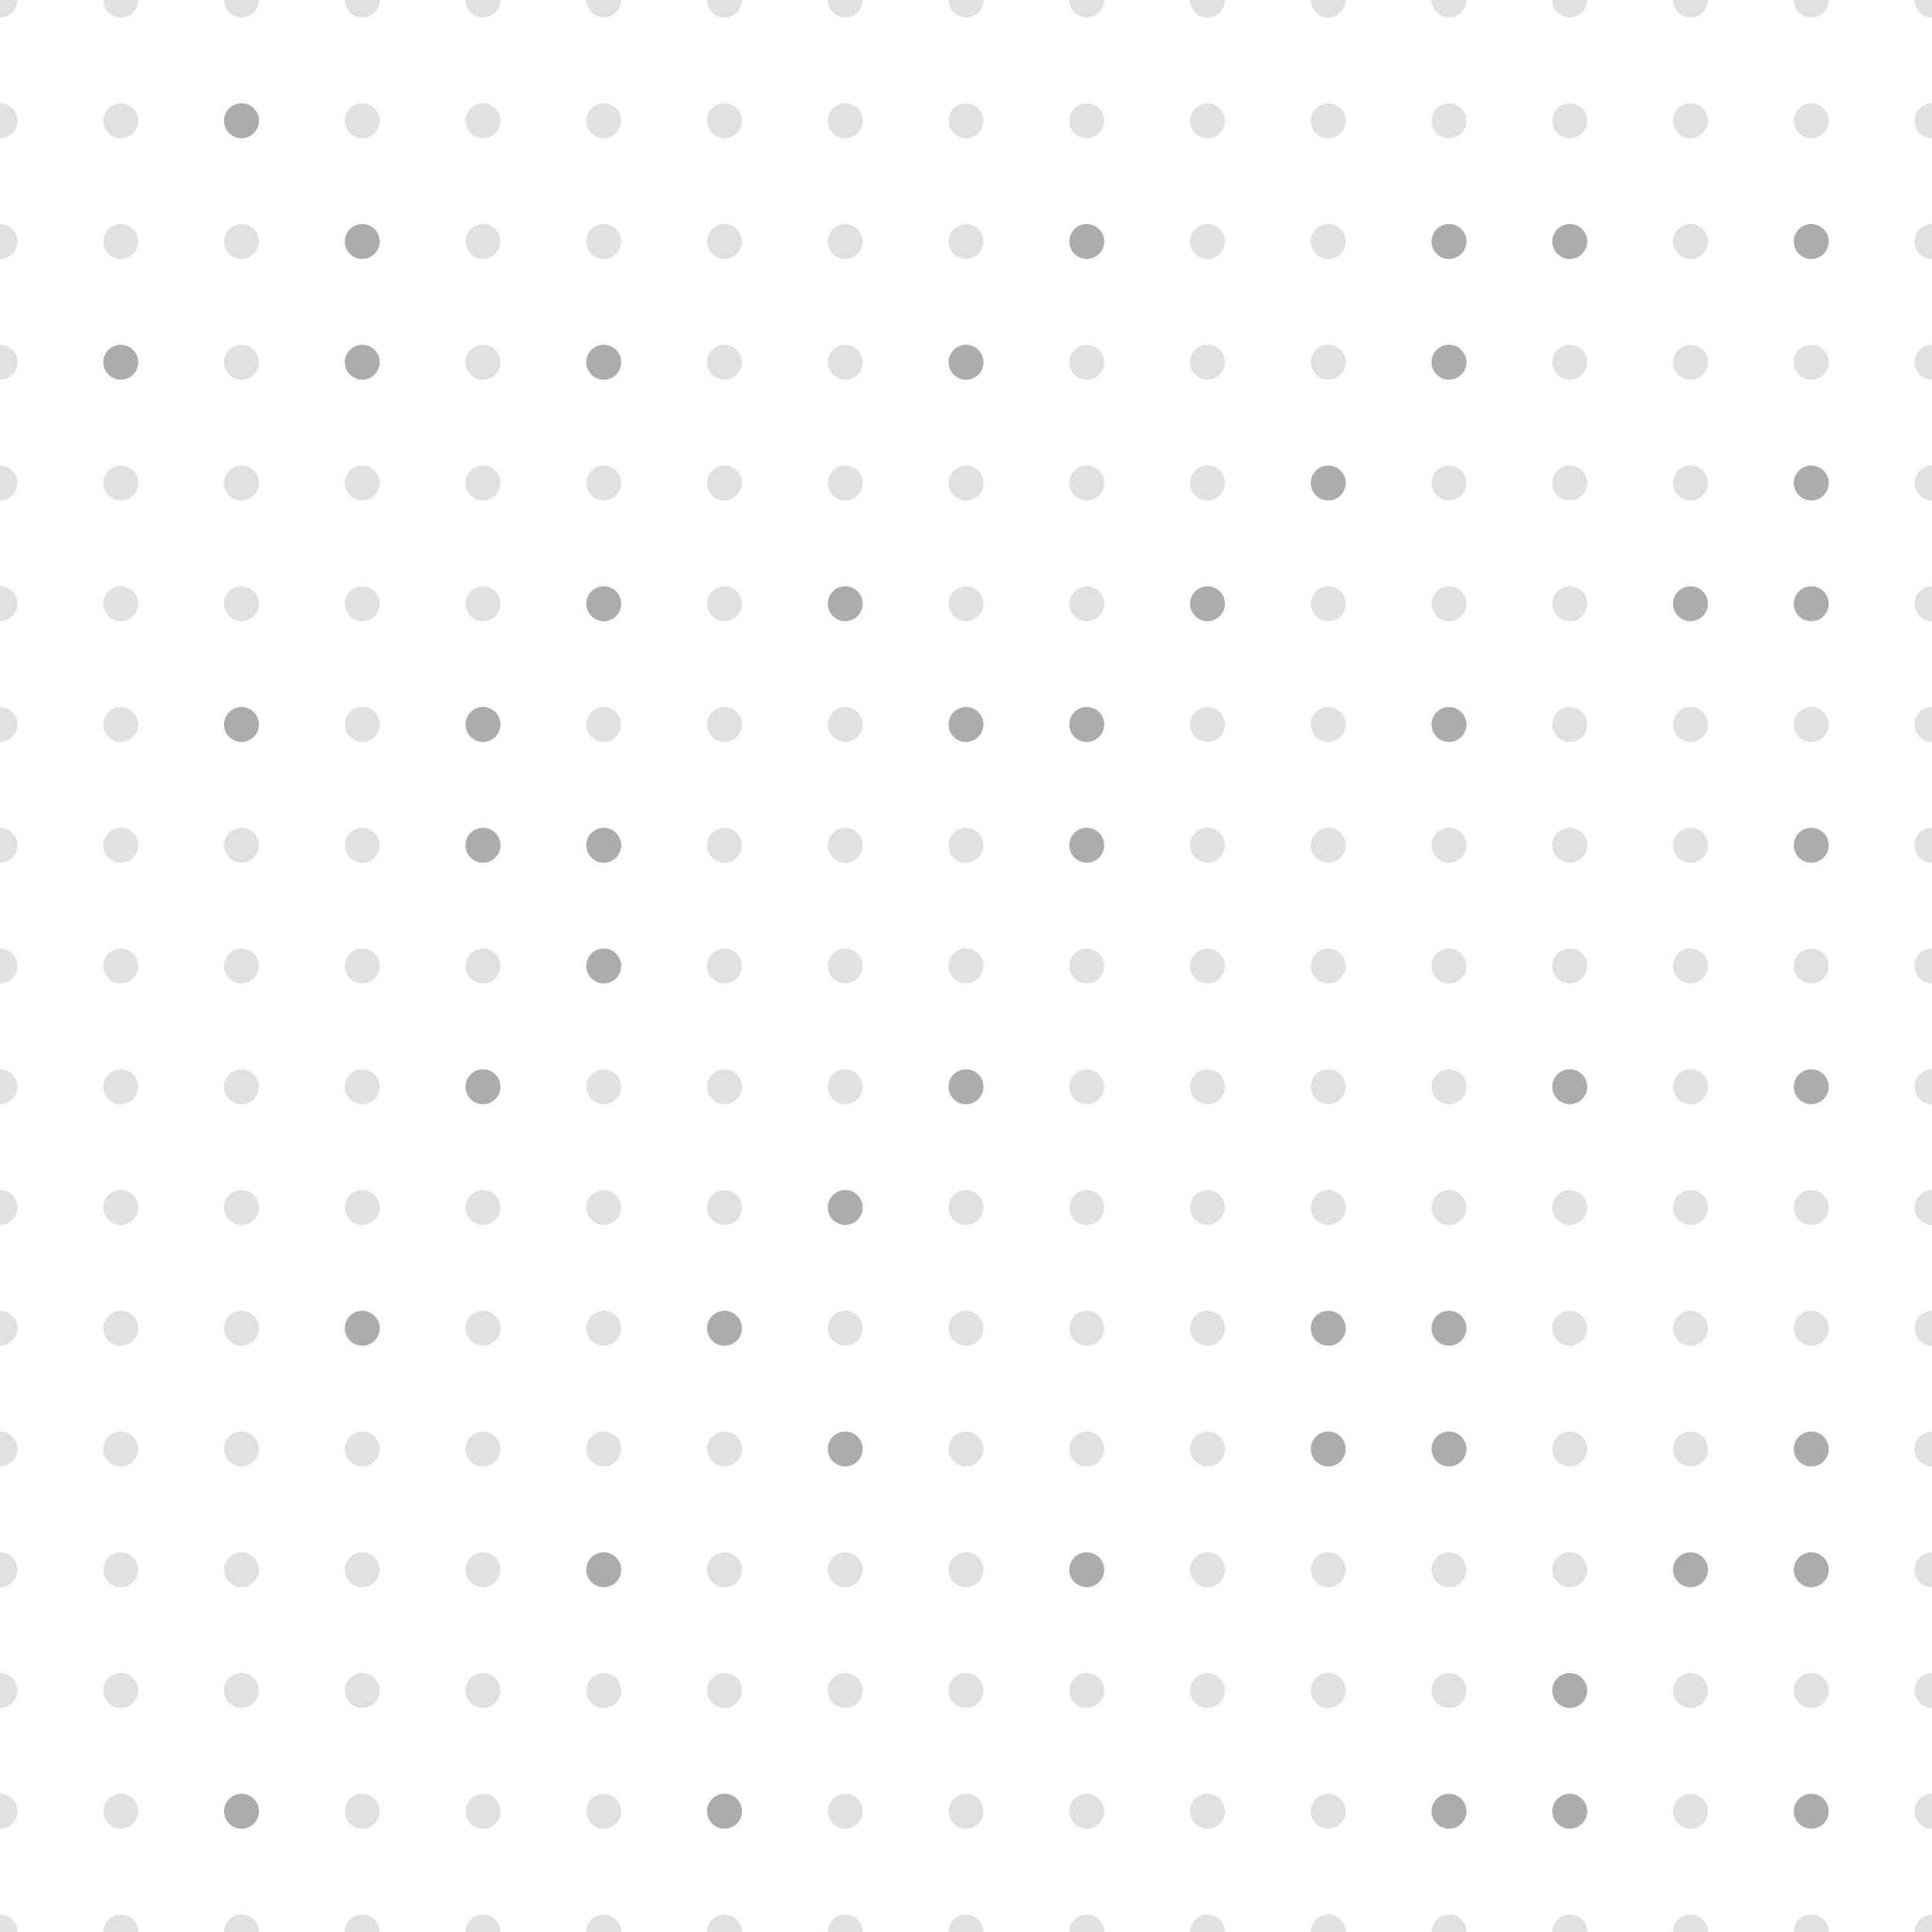 <svg xmlns="http://www.w3.org/2000/svg" version="1.1" xmlns:xlink="http://www.w3.org/1999/xlink" xmlns:svgjs="http://svgjs.dev/svgjs" viewBox="0 0 800 800" opacity="0.48" width="800" height="800"><g stroke-width="3.5" stroke="#525252" fill="none"><circle r="7.237" cx="0" cy="0" fill="#525252" stroke="none" opacity="0.35"></circle><circle r="7.237" cx="50" cy="0" fill="#525252" stroke="none" opacity="0.35"></circle><circle r="7.237" cx="100" cy="0" fill="#525252" stroke="none" opacity="0.35"></circle><circle r="7.237" cx="150" cy="0" fill="#525252" stroke="none" opacity="0.35"></circle><circle r="7.237" cx="200" cy="0" fill="#525252" stroke="none" opacity="0.35"></circle><circle r="7.237" cx="250" cy="0" fill="#525252" stroke="none" opacity="0.35"></circle><circle r="7.237" cx="300" cy="0" fill="#525252" stroke="none" opacity="0.35"></circle><circle r="7.237" cx="350" cy="0" fill="#525252" stroke="none" opacity="0.35"></circle><circle r="7.237" cx="400" cy="0" fill="#525252" stroke="none" opacity="0.35"></circle><circle r="7.237" cx="450" cy="0" fill="#525252" stroke="none" opacity="0.35"></circle><circle r="7.237" cx="500" cy="0" fill="#525252" stroke="none" opacity="0.35"></circle><circle r="7.237" cx="550" cy="0" fill="#525252" stroke="none" opacity="0.35"></circle><circle r="7.237" cx="600" cy="0" fill="#525252" stroke="none" opacity="0.35"></circle><circle r="7.237" cx="650" cy="0" fill="#525252" stroke="none" opacity="0.35"></circle><circle r="7.237" cx="700" cy="0" fill="#525252" stroke="none" opacity="0.35"></circle><circle r="7.237" cx="750" cy="0" fill="#525252" stroke="none" opacity="0.35"></circle><circle r="7.237" cx="800" cy="0" fill="#525252" stroke="none" opacity="0.35"></circle><circle r="7.237" cx="0" cy="50" fill="#525252" stroke="none" opacity="0.35"></circle><circle r="7.237" cx="50" cy="50" fill="#525252" stroke="none" opacity="0.35"></circle><circle r="7.237" cx="100" cy="50" fill="#525252" stroke="none"></circle><circle r="7.237" cx="150" cy="50" fill="#525252" stroke="none" opacity="0.35"></circle><circle r="7.237" cx="200" cy="50" fill="#525252" stroke="none" opacity="0.35"></circle><circle r="7.237" cx="250" cy="50" fill="#525252" stroke="none" opacity="0.35"></circle><circle r="7.237" cx="300" cy="50" fill="#525252" stroke="none" opacity="0.35"></circle><circle r="7.237" cx="350" cy="50" fill="#525252" stroke="none" opacity="0.35"></circle><circle r="7.237" cx="400" cy="50" fill="#525252" stroke="none" opacity="0.35"></circle><circle r="7.237" cx="450" cy="50" fill="#525252" stroke="none" opacity="0.35"></circle><circle r="7.237" cx="500" cy="50" fill="#525252" stroke="none" opacity="0.35"></circle><circle r="7.237" cx="550" cy="50" fill="#525252" stroke="none" opacity="0.35"></circle><circle r="7.237" cx="600" cy="50" fill="#525252" stroke="none" opacity="0.35"></circle><circle r="7.237" cx="650" cy="50" fill="#525252" stroke="none" opacity="0.35"></circle><circle r="7.237" cx="700" cy="50" fill="#525252" stroke="none" opacity="0.35"></circle><circle r="7.237" cx="750" cy="50" fill="#525252" stroke="none" opacity="0.35"></circle><circle r="7.237" cx="800" cy="50" fill="#525252" stroke="none" opacity="0.35"></circle><circle r="7.237" cx="0" cy="100" fill="#525252" stroke="none" opacity="0.35"></circle><circle r="7.237" cx="50" cy="100" fill="#525252" stroke="none" opacity="0.35"></circle><circle r="7.237" cx="100" cy="100" fill="#525252" stroke="none" opacity="0.35"></circle><circle r="7.237" cx="150" cy="100" fill="#525252" stroke="none"></circle><circle r="7.237" cx="200" cy="100" fill="#525252" stroke="none" opacity="0.35"></circle><circle r="7.237" cx="250" cy="100" fill="#525252" stroke="none" opacity="0.35"></circle><circle r="7.237" cx="300" cy="100" fill="#525252" stroke="none" opacity="0.35"></circle><circle r="7.237" cx="350" cy="100" fill="#525252" stroke="none" opacity="0.35"></circle><circle r="7.237" cx="400" cy="100" fill="#525252" stroke="none" opacity="0.35"></circle><circle r="7.237" cx="450" cy="100" fill="#525252" stroke="none"></circle><circle r="7.237" cx="500" cy="100" fill="#525252" stroke="none" opacity="0.35"></circle><circle r="7.237" cx="550" cy="100" fill="#525252" stroke="none" opacity="0.35"></circle><circle r="7.237" cx="600" cy="100" fill="#525252" stroke="none"></circle><circle r="7.237" cx="650" cy="100" fill="#525252" stroke="none"></circle><circle r="7.237" cx="700" cy="100" fill="#525252" stroke="none" opacity="0.35"></circle><circle r="7.237" cx="750" cy="100" fill="#525252" stroke="none"></circle><circle r="7.237" cx="800" cy="100" fill="#525252" stroke="none" opacity="0.35"></circle><circle r="7.237" cx="0" cy="150" fill="#525252" stroke="none" opacity="0.35"></circle><circle r="7.237" cx="50" cy="150" fill="#525252" stroke="none"></circle><circle r="7.237" cx="100" cy="150" fill="#525252" stroke="none" opacity="0.35"></circle><circle r="7.237" cx="150" cy="150" fill="#525252" stroke="none"></circle><circle r="7.237" cx="200" cy="150" fill="#525252" stroke="none" opacity="0.35"></circle><circle r="7.237" cx="250" cy="150" fill="#525252" stroke="none"></circle><circle r="7.237" cx="300" cy="150" fill="#525252" stroke="none" opacity="0.35"></circle><circle r="7.237" cx="350" cy="150" fill="#525252" stroke="none" opacity="0.35"></circle><circle r="7.237" cx="400" cy="150" fill="#525252" stroke="none"></circle><circle r="7.237" cx="450" cy="150" fill="#525252" stroke="none" opacity="0.35"></circle><circle r="7.237" cx="500" cy="150" fill="#525252" stroke="none" opacity="0.35"></circle><circle r="7.237" cx="550" cy="150" fill="#525252" stroke="none" opacity="0.35"></circle><circle r="7.237" cx="600" cy="150" fill="#525252" stroke="none"></circle><circle r="7.237" cx="650" cy="150" fill="#525252" stroke="none" opacity="0.35"></circle><circle r="7.237" cx="700" cy="150" fill="#525252" stroke="none" opacity="0.35"></circle><circle r="7.237" cx="750" cy="150" fill="#525252" stroke="none" opacity="0.35"></circle><circle r="7.237" cx="800" cy="150" fill="#525252" stroke="none" opacity="0.35"></circle><circle r="7.237" cx="0" cy="200" fill="#525252" stroke="none" opacity="0.35"></circle><circle r="7.237" cx="50" cy="200" fill="#525252" stroke="none" opacity="0.35"></circle><circle r="7.237" cx="100" cy="200" fill="#525252" stroke="none" opacity="0.35"></circle><circle r="7.237" cx="150" cy="200" fill="#525252" stroke="none" opacity="0.35"></circle><circle r="7.237" cx="200" cy="200" fill="#525252" stroke="none" opacity="0.35"></circle><circle r="7.237" cx="250" cy="200" fill="#525252" stroke="none" opacity="0.35"></circle><circle r="7.237" cx="300" cy="200" fill="#525252" stroke="none" opacity="0.35"></circle><circle r="7.237" cx="350" cy="200" fill="#525252" stroke="none" opacity="0.35"></circle><circle r="7.237" cx="400" cy="200" fill="#525252" stroke="none" opacity="0.35"></circle><circle r="7.237" cx="450" cy="200" fill="#525252" stroke="none" opacity="0.35"></circle><circle r="7.237" cx="500" cy="200" fill="#525252" stroke="none" opacity="0.35"></circle><circle r="7.237" cx="550" cy="200" fill="#525252" stroke="none"></circle><circle r="7.237" cx="600" cy="200" fill="#525252" stroke="none" opacity="0.35"></circle><circle r="7.237" cx="650" cy="200" fill="#525252" stroke="none" opacity="0.35"></circle><circle r="7.237" cx="700" cy="200" fill="#525252" stroke="none" opacity="0.35"></circle><circle r="7.237" cx="750" cy="200" fill="#525252" stroke="none"></circle><circle r="7.237" cx="800" cy="200" fill="#525252" stroke="none" opacity="0.35"></circle><circle r="7.237" cx="0" cy="250" fill="#525252" stroke="none" opacity="0.35"></circle><circle r="7.237" cx="50" cy="250" fill="#525252" stroke="none" opacity="0.35"></circle><circle r="7.237" cx="100" cy="250" fill="#525252" stroke="none" opacity="0.35"></circle><circle r="7.237" cx="150" cy="250" fill="#525252" stroke="none" opacity="0.35"></circle><circle r="7.237" cx="200" cy="250" fill="#525252" stroke="none" opacity="0.35"></circle><circle r="7.237" cx="250" cy="250" fill="#525252" stroke="none"></circle><circle r="7.237" cx="300" cy="250" fill="#525252" stroke="none" opacity="0.35"></circle><circle r="7.237" cx="350" cy="250" fill="#525252" stroke="none"></circle><circle r="7.237" cx="400" cy="250" fill="#525252" stroke="none" opacity="0.35"></circle><circle r="7.237" cx="450" cy="250" fill="#525252" stroke="none" opacity="0.35"></circle><circle r="7.237" cx="500" cy="250" fill="#525252" stroke="none"></circle><circle r="7.237" cx="550" cy="250" fill="#525252" stroke="none" opacity="0.35"></circle><circle r="7.237" cx="600" cy="250" fill="#525252" stroke="none" opacity="0.35"></circle><circle r="7.237" cx="650" cy="250" fill="#525252" stroke="none" opacity="0.35"></circle><circle r="7.237" cx="700" cy="250" fill="#525252" stroke="none"></circle><circle r="7.237" cx="750" cy="250" fill="#525252" stroke="none"></circle><circle r="7.237" cx="800" cy="250" fill="#525252" stroke="none" opacity="0.35"></circle><circle r="7.237" cx="0" cy="300" fill="#525252" stroke="none" opacity="0.35"></circle><circle r="7.237" cx="50" cy="300" fill="#525252" stroke="none" opacity="0.35"></circle><circle r="7.237" cx="100" cy="300" fill="#525252" stroke="none"></circle><circle r="7.237" cx="150" cy="300" fill="#525252" stroke="none" opacity="0.35"></circle><circle r="7.237" cx="200" cy="300" fill="#525252" stroke="none"></circle><circle r="7.237" cx="250" cy="300" fill="#525252" stroke="none" opacity="0.35"></circle><circle r="7.237" cx="300" cy="300" fill="#525252" stroke="none" opacity="0.35"></circle><circle r="7.237" cx="350" cy="300" fill="#525252" stroke="none" opacity="0.35"></circle><circle r="7.237" cx="400" cy="300" fill="#525252" stroke="none"></circle><circle r="7.237" cx="450" cy="300" fill="#525252" stroke="none"></circle><circle r="7.237" cx="500" cy="300" fill="#525252" stroke="none" opacity="0.35"></circle><circle r="7.237" cx="550" cy="300" fill="#525252" stroke="none" opacity="0.35"></circle><circle r="7.237" cx="600" cy="300" fill="#525252" stroke="none"></circle><circle r="7.237" cx="650" cy="300" fill="#525252" stroke="none" opacity="0.35"></circle><circle r="7.237" cx="700" cy="300" fill="#525252" stroke="none" opacity="0.35"></circle><circle r="7.237" cx="750" cy="300" fill="#525252" stroke="none" opacity="0.35"></circle><circle r="7.237" cx="800" cy="300" fill="#525252" stroke="none" opacity="0.35"></circle><circle r="7.237" cx="0" cy="350" fill="#525252" stroke="none" opacity="0.35"></circle><circle r="7.237" cx="50" cy="350" fill="#525252" stroke="none" opacity="0.35"></circle><circle r="7.237" cx="100" cy="350" fill="#525252" stroke="none" opacity="0.35"></circle><circle r="7.237" cx="150" cy="350" fill="#525252" stroke="none" opacity="0.35"></circle><circle r="7.237" cx="200" cy="350" fill="#525252" stroke="none"></circle><circle r="7.237" cx="250" cy="350" fill="#525252" stroke="none"></circle><circle r="7.237" cx="300" cy="350" fill="#525252" stroke="none" opacity="0.35"></circle><circle r="7.237" cx="350" cy="350" fill="#525252" stroke="none" opacity="0.35"></circle><circle r="7.237" cx="400" cy="350" fill="#525252" stroke="none" opacity="0.35"></circle><circle r="7.237" cx="450" cy="350" fill="#525252" stroke="none"></circle><circle r="7.237" cx="500" cy="350" fill="#525252" stroke="none" opacity="0.35"></circle><circle r="7.237" cx="550" cy="350" fill="#525252" stroke="none" opacity="0.35"></circle><circle r="7.237" cx="600" cy="350" fill="#525252" stroke="none" opacity="0.35"></circle><circle r="7.237" cx="650" cy="350" fill="#525252" stroke="none" opacity="0.35"></circle><circle r="7.237" cx="700" cy="350" fill="#525252" stroke="none" opacity="0.35"></circle><circle r="7.237" cx="750" cy="350" fill="#525252" stroke="none"></circle><circle r="7.237" cx="800" cy="350" fill="#525252" stroke="none" opacity="0.35"></circle><circle r="7.237" cx="0" cy="400" fill="#525252" stroke="none" opacity="0.35"></circle><circle r="7.237" cx="50" cy="400" fill="#525252" stroke="none" opacity="0.35"></circle><circle r="7.237" cx="100" cy="400" fill="#525252" stroke="none" opacity="0.35"></circle><circle r="7.237" cx="150" cy="400" fill="#525252" stroke="none" opacity="0.35"></circle><circle r="7.237" cx="200" cy="400" fill="#525252" stroke="none" opacity="0.35"></circle><circle r="7.237" cx="250" cy="400" fill="#525252" stroke="none"></circle><circle r="7.237" cx="300" cy="400" fill="#525252" stroke="none" opacity="0.35"></circle><circle r="7.237" cx="350" cy="400" fill="#525252" stroke="none" opacity="0.35"></circle><circle r="7.237" cx="400" cy="400" fill="#525252" stroke="none" opacity="0.35"></circle><circle r="7.237" cx="450" cy="400" fill="#525252" stroke="none" opacity="0.35"></circle><circle r="7.237" cx="500" cy="400" fill="#525252" stroke="none" opacity="0.35"></circle><circle r="7.237" cx="550" cy="400" fill="#525252" stroke="none" opacity="0.35"></circle><circle r="7.237" cx="600" cy="400" fill="#525252" stroke="none" opacity="0.35"></circle><circle r="7.237" cx="650" cy="400" fill="#525252" stroke="none" opacity="0.35"></circle><circle r="7.237" cx="700" cy="400" fill="#525252" stroke="none" opacity="0.35"></circle><circle r="7.237" cx="750" cy="400" fill="#525252" stroke="none" opacity="0.35"></circle><circle r="7.237" cx="800" cy="400" fill="#525252" stroke="none" opacity="0.35"></circle><circle r="7.237" cx="0" cy="450" fill="#525252" stroke="none" opacity="0.35"></circle><circle r="7.237" cx="50" cy="450" fill="#525252" stroke="none" opacity="0.35"></circle><circle r="7.237" cx="100" cy="450" fill="#525252" stroke="none" opacity="0.35"></circle><circle r="7.237" cx="150" cy="450" fill="#525252" stroke="none" opacity="0.35"></circle><circle r="7.237" cx="200" cy="450" fill="#525252" stroke="none"></circle><circle r="7.237" cx="250" cy="450" fill="#525252" stroke="none" opacity="0.35"></circle><circle r="7.237" cx="300" cy="450" fill="#525252" stroke="none" opacity="0.35"></circle><circle r="7.237" cx="350" cy="450" fill="#525252" stroke="none" opacity="0.35"></circle><circle r="7.237" cx="400" cy="450" fill="#525252" stroke="none"></circle><circle r="7.237" cx="450" cy="450" fill="#525252" stroke="none" opacity="0.35"></circle><circle r="7.237" cx="500" cy="450" fill="#525252" stroke="none" opacity="0.35"></circle><circle r="7.237" cx="550" cy="450" fill="#525252" stroke="none" opacity="0.35"></circle><circle r="7.237" cx="600" cy="450" fill="#525252" stroke="none" opacity="0.35"></circle><circle r="7.237" cx="650" cy="450" fill="#525252" stroke="none"></circle><circle r="7.237" cx="700" cy="450" fill="#525252" stroke="none" opacity="0.35"></circle><circle r="7.237" cx="750" cy="450" fill="#525252" stroke="none"></circle><circle r="7.237" cx="800" cy="450" fill="#525252" stroke="none" opacity="0.35"></circle><circle r="7.237" cx="0" cy="500" fill="#525252" stroke="none" opacity="0.35"></circle><circle r="7.237" cx="50" cy="500" fill="#525252" stroke="none" opacity="0.35"></circle><circle r="7.237" cx="100" cy="500" fill="#525252" stroke="none" opacity="0.35"></circle><circle r="7.237" cx="150" cy="500" fill="#525252" stroke="none" opacity="0.35"></circle><circle r="7.237" cx="200" cy="500" fill="#525252" stroke="none" opacity="0.35"></circle><circle r="7.237" cx="250" cy="500" fill="#525252" stroke="none" opacity="0.35"></circle><circle r="7.237" cx="300" cy="500" fill="#525252" stroke="none" opacity="0.35"></circle><circle r="7.237" cx="350" cy="500" fill="#525252" stroke="none"></circle><circle r="7.237" cx="400" cy="500" fill="#525252" stroke="none" opacity="0.35"></circle><circle r="7.237" cx="450" cy="500" fill="#525252" stroke="none" opacity="0.35"></circle><circle r="7.237" cx="500" cy="500" fill="#525252" stroke="none" opacity="0.35"></circle><circle r="7.237" cx="550" cy="500" fill="#525252" stroke="none" opacity="0.35"></circle><circle r="7.237" cx="600" cy="500" fill="#525252" stroke="none" opacity="0.35"></circle><circle r="7.237" cx="650" cy="500" fill="#525252" stroke="none" opacity="0.35"></circle><circle r="7.237" cx="700" cy="500" fill="#525252" stroke="none" opacity="0.35"></circle><circle r="7.237" cx="750" cy="500" fill="#525252" stroke="none" opacity="0.35"></circle><circle r="7.237" cx="800" cy="500" fill="#525252" stroke="none" opacity="0.35"></circle><circle r="7.237" cx="0" cy="550" fill="#525252" stroke="none" opacity="0.35"></circle><circle r="7.237" cx="50" cy="550" fill="#525252" stroke="none" opacity="0.35"></circle><circle r="7.237" cx="100" cy="550" fill="#525252" stroke="none" opacity="0.35"></circle><circle r="7.237" cx="150" cy="550" fill="#525252" stroke="none"></circle><circle r="7.237" cx="200" cy="550" fill="#525252" stroke="none" opacity="0.35"></circle><circle r="7.237" cx="250" cy="550" fill="#525252" stroke="none" opacity="0.35"></circle><circle r="7.237" cx="300" cy="550" fill="#525252" stroke="none"></circle><circle r="7.237" cx="350" cy="550" fill="#525252" stroke="none" opacity="0.35"></circle><circle r="7.237" cx="400" cy="550" fill="#525252" stroke="none" opacity="0.35"></circle><circle r="7.237" cx="450" cy="550" fill="#525252" stroke="none" opacity="0.35"></circle><circle r="7.237" cx="500" cy="550" fill="#525252" stroke="none" opacity="0.35"></circle><circle r="7.237" cx="550" cy="550" fill="#525252" stroke="none"></circle><circle r="7.237" cx="600" cy="550" fill="#525252" stroke="none"></circle><circle r="7.237" cx="650" cy="550" fill="#525252" stroke="none" opacity="0.35"></circle><circle r="7.237" cx="700" cy="550" fill="#525252" stroke="none" opacity="0.35"></circle><circle r="7.237" cx="750" cy="550" fill="#525252" stroke="none" opacity="0.35"></circle><circle r="7.237" cx="800" cy="550" fill="#525252" stroke="none" opacity="0.35"></circle><circle r="7.237" cx="0" cy="600" fill="#525252" stroke="none" opacity="0.35"></circle><circle r="7.237" cx="50" cy="600" fill="#525252" stroke="none" opacity="0.35"></circle><circle r="7.237" cx="100" cy="600" fill="#525252" stroke="none" opacity="0.35"></circle><circle r="7.237" cx="150" cy="600" fill="#525252" stroke="none" opacity="0.35"></circle><circle r="7.237" cx="200" cy="600" fill="#525252" stroke="none" opacity="0.35"></circle><circle r="7.237" cx="250" cy="600" fill="#525252" stroke="none" opacity="0.35"></circle><circle r="7.237" cx="300" cy="600" fill="#525252" stroke="none" opacity="0.35"></circle><circle r="7.237" cx="350" cy="600" fill="#525252" stroke="none"></circle><circle r="7.237" cx="400" cy="600" fill="#525252" stroke="none" opacity="0.35"></circle><circle r="7.237" cx="450" cy="600" fill="#525252" stroke="none" opacity="0.35"></circle><circle r="7.237" cx="500" cy="600" fill="#525252" stroke="none" opacity="0.35"></circle><circle r="7.237" cx="550" cy="600" fill="#525252" stroke="none"></circle><circle r="7.237" cx="600" cy="600" fill="#525252" stroke="none"></circle><circle r="7.237" cx="650" cy="600" fill="#525252" stroke="none" opacity="0.35"></circle><circle r="7.237" cx="700" cy="600" fill="#525252" stroke="none" opacity="0.35"></circle><circle r="7.237" cx="750" cy="600" fill="#525252" stroke="none"></circle><circle r="7.237" cx="800" cy="600" fill="#525252" stroke="none" opacity="0.35"></circle><circle r="7.237" cx="0" cy="650" fill="#525252" stroke="none" opacity="0.35"></circle><circle r="7.237" cx="50" cy="650" fill="#525252" stroke="none" opacity="0.35"></circle><circle r="7.237" cx="100" cy="650" fill="#525252" stroke="none" opacity="0.35"></circle><circle r="7.237" cx="150" cy="650" fill="#525252" stroke="none" opacity="0.35"></circle><circle r="7.237" cx="200" cy="650" fill="#525252" stroke="none" opacity="0.35"></circle><circle r="7.237" cx="250" cy="650" fill="#525252" stroke="none"></circle><circle r="7.237" cx="300" cy="650" fill="#525252" stroke="none" opacity="0.35"></circle><circle r="7.237" cx="350" cy="650" fill="#525252" stroke="none" opacity="0.35"></circle><circle r="7.237" cx="400" cy="650" fill="#525252" stroke="none" opacity="0.35"></circle><circle r="7.237" cx="450" cy="650" fill="#525252" stroke="none"></circle><circle r="7.237" cx="500" cy="650" fill="#525252" stroke="none" opacity="0.35"></circle><circle r="7.237" cx="550" cy="650" fill="#525252" stroke="none" opacity="0.35"></circle><circle r="7.237" cx="600" cy="650" fill="#525252" stroke="none" opacity="0.35"></circle><circle r="7.237" cx="650" cy="650" fill="#525252" stroke="none" opacity="0.35"></circle><circle r="7.237" cx="700" cy="650" fill="#525252" stroke="none"></circle><circle r="7.237" cx="750" cy="650" fill="#525252" stroke="none"></circle><circle r="7.237" cx="800" cy="650" fill="#525252" stroke="none" opacity="0.35"></circle><circle r="7.237" cx="0" cy="700" fill="#525252" stroke="none" opacity="0.35"></circle><circle r="7.237" cx="50" cy="700" fill="#525252" stroke="none" opacity="0.35"></circle><circle r="7.237" cx="100" cy="700" fill="#525252" stroke="none" opacity="0.35"></circle><circle r="7.237" cx="150" cy="700" fill="#525252" stroke="none" opacity="0.35"></circle><circle r="7.237" cx="200" cy="700" fill="#525252" stroke="none" opacity="0.35"></circle><circle r="7.237" cx="250" cy="700" fill="#525252" stroke="none" opacity="0.35"></circle><circle r="7.237" cx="300" cy="700" fill="#525252" stroke="none" opacity="0.35"></circle><circle r="7.237" cx="350" cy="700" fill="#525252" stroke="none" opacity="0.35"></circle><circle r="7.237" cx="400" cy="700" fill="#525252" stroke="none" opacity="0.35"></circle><circle r="7.237" cx="450" cy="700" fill="#525252" stroke="none" opacity="0.35"></circle><circle r="7.237" cx="500" cy="700" fill="#525252" stroke="none" opacity="0.35"></circle><circle r="7.237" cx="550" cy="700" fill="#525252" stroke="none" opacity="0.35"></circle><circle r="7.237" cx="600" cy="700" fill="#525252" stroke="none" opacity="0.35"></circle><circle r="7.237" cx="650" cy="700" fill="#525252" stroke="none"></circle><circle r="7.237" cx="700" cy="700" fill="#525252" stroke="none" opacity="0.35"></circle><circle r="7.237" cx="750" cy="700" fill="#525252" stroke="none" opacity="0.35"></circle><circle r="7.237" cx="800" cy="700" fill="#525252" stroke="none" opacity="0.35"></circle><circle r="7.237" cx="0" cy="750" fill="#525252" stroke="none" opacity="0.35"></circle><circle r="7.237" cx="50" cy="750" fill="#525252" stroke="none" opacity="0.35"></circle><circle r="7.237" cx="100" cy="750" fill="#525252" stroke="none"></circle><circle r="7.237" cx="150" cy="750" fill="#525252" stroke="none" opacity="0.35"></circle><circle r="7.237" cx="200" cy="750" fill="#525252" stroke="none" opacity="0.35"></circle><circle r="7.237" cx="250" cy="750" fill="#525252" stroke="none" opacity="0.35"></circle><circle r="7.237" cx="300" cy="750" fill="#525252" stroke="none"></circle><circle r="7.237" cx="350" cy="750" fill="#525252" stroke="none" opacity="0.35"></circle><circle r="7.237" cx="400" cy="750" fill="#525252" stroke="none" opacity="0.35"></circle><circle r="7.237" cx="450" cy="750" fill="#525252" stroke="none" opacity="0.35"></circle><circle r="7.237" cx="500" cy="750" fill="#525252" stroke="none" opacity="0.35"></circle><circle r="7.237" cx="550" cy="750" fill="#525252" stroke="none" opacity="0.35"></circle><circle r="7.237" cx="600" cy="750" fill="#525252" stroke="none"></circle><circle r="7.237" cx="650" cy="750" fill="#525252" stroke="none"></circle><circle r="7.237" cx="700" cy="750" fill="#525252" stroke="none" opacity="0.35"></circle><circle r="7.237" cx="750" cy="750" fill="#525252" stroke="none"></circle><circle r="7.237" cx="800" cy="750" fill="#525252" stroke="none" opacity="0.35"></circle><circle r="7.237" cx="0" cy="800" fill="#525252" stroke="none" opacity="0.35"></circle><circle r="7.237" cx="50" cy="800" fill="#525252" stroke="none" opacity="0.35"></circle><circle r="7.237" cx="100" cy="800" fill="#525252" stroke="none" opacity="0.35"></circle><circle r="7.237" cx="150" cy="800" fill="#525252" stroke="none" opacity="0.35"></circle><circle r="7.237" cx="200" cy="800" fill="#525252" stroke="none" opacity="0.35"></circle><circle r="7.237" cx="250" cy="800" fill="#525252" stroke="none" opacity="0.35"></circle><circle r="7.237" cx="300" cy="800" fill="#525252" stroke="none" opacity="0.35"></circle><circle r="7.237" cx="350" cy="800" fill="#525252" stroke="none" opacity="0.35"></circle><circle r="7.237" cx="400" cy="800" fill="#525252" stroke="none" opacity="0.35"></circle><circle r="7.237" cx="450" cy="800" fill="#525252" stroke="none" opacity="0.35"></circle><circle r="7.237" cx="500" cy="800" fill="#525252" stroke="none" opacity="0.35"></circle><circle r="7.237" cx="550" cy="800" fill="#525252" stroke="none" opacity="0.35"></circle><circle r="7.237" cx="600" cy="800" fill="#525252" stroke="none" opacity="0.35"></circle><circle r="7.237" cx="650" cy="800" fill="#525252" stroke="none" opacity="0.35"></circle><circle r="7.237" cx="700" cy="800" fill="#525252" stroke="none" opacity="0.35"></circle><circle r="7.237" cx="750" cy="800" fill="#525252" stroke="none" opacity="0.35"></circle><circle r="7.237" cx="800" cy="800" fill="#525252" stroke="none" opacity="0.35"></circle></g></svg>